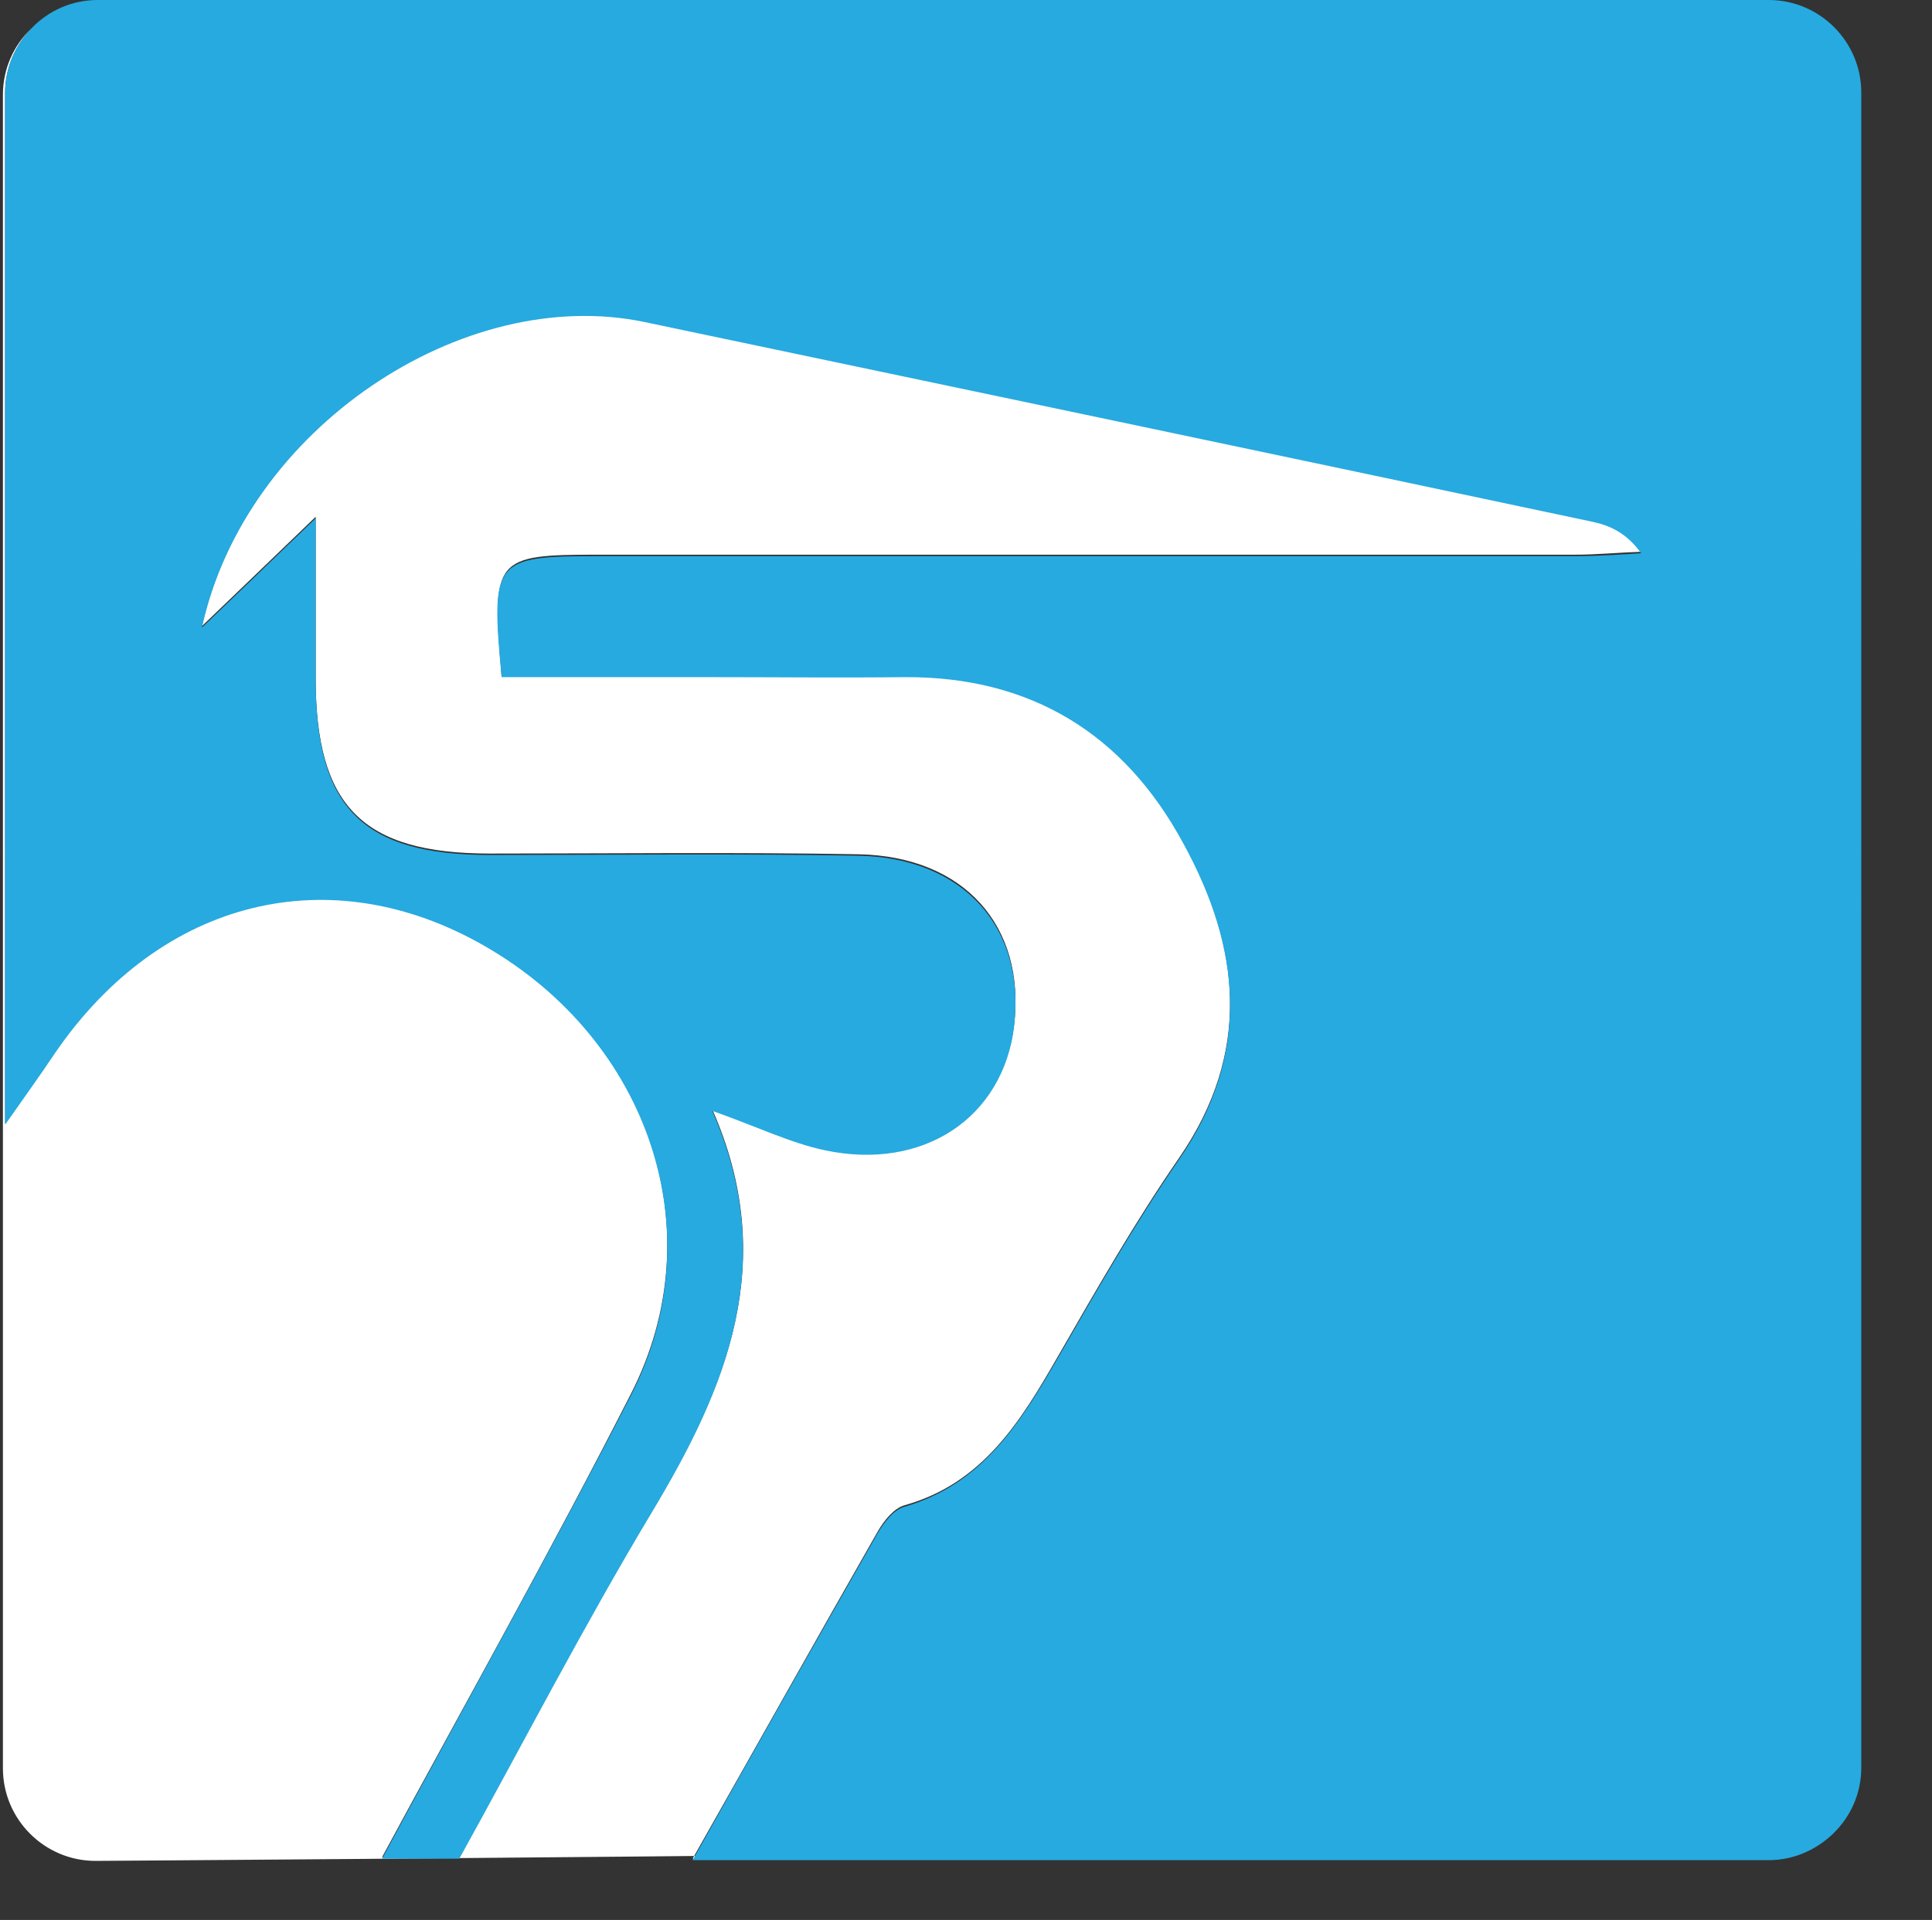 <?xml version="1.0" encoding="utf-8"?>
<!-- Generator: Adobe Illustrator 17.1.0, SVG Export Plug-In . SVG Version: 6.00 Build 0)  -->
<!DOCTYPE svg PUBLIC "-//W3C//DTD SVG 1.1//EN" "http://www.w3.org/Graphics/SVG/1.1/DTD/svg11.dtd">
<svg version="1.1" id="Calque_1" xmlns="http://www.w3.org/2000/svg" xmlns:xlink="http://www.w3.org/1999/xlink" x="0px" y="0px"
	 viewBox="348 0 265 263.4" enable-background="new 348 0 265 263.4" xml:space="preserve">
<rect x="348" y="0" width="265" height="263.4" fill="#333333" stroke="none"/>
<path fill="#FFFFFF" d="M443,255c8.5-15,16.9-30,25.4-44.9c0.8-1.4,2.2-3.2,3.7-3.6c10.7-3,15.9-11.5,21-20.4
	c5.3-9.2,10.6-18.5,16.6-27.2c10-14.5,8.5-29,0.6-43.4c-8.1-14.9-20.9-22.9-38.2-22.8c-8.9,0.1-17.7,0-26.6,0c-9.6,0-19.3,0-28.7,0
	c-1.4-16.2-1-16.6,13.3-16.6c44.6,0,89.3,0,133.9,0c3,0,6.1-0.3,9.1-0.4c-2-2.7-4.2-3.8-6.6-4.3c-43.3-9.2-86.7-18.3-130-27.4
	c-25-5.3-54.8,14.8-60.8,41.9c5.3-5.1,9.8-9.4,15.6-15c0,8.7,0,15.4,0,22.1c0,17.6,6.4,24.1,23.9,24.1c16.9,0,33.7-0.2,50.6,0.1
	c14.5,0.3,22.9,9.9,21.3,23.4c-1.5,12.5-12.4,19.9-26,17c-4.8-1-9.3-3.2-15.4-5.4c9.2,20.9,2,38.1-8.3,55.1
	c-9.3,15.5-17.7,31.6-26.4,47.5h-10.6c11.4-21.1,23.2-42.1,34.1-63.5c11.5-22.4,2.6-48.7-20-61.7c-21.2-12.2-44.4-6.5-58.9,14.6
	c-2.3,3.3-4.6,6.6-6.9,9.9V12.7c0-3.4,1.4-6.5,3.6-8.8c-2.4,2.3-3.9,5.5-3.9,9.1v229.6c0,7,5.7,12.7,12.7,12.7
	c0,0,236-1.5,238.4-3.9c-2.3,2.2-5.4,3.6-8.8,3.6L443,255L443,255z"/>
<path fill="#26AAE0" d="M590.6,0H361.4c-3.6,0-6.8,1.5-9.1,3.9c-2.2,2.3-3.6,5.4-3.6,8.8v141.6c2.3-3.3,4.7-6.6,6.9-9.9
	c14.5-21.1,37.7-26.8,58.9-14.6c22.6,13,31.5,39.4,20,61.7c-11,21.4-22.7,42.3-34.1,63.5H411c8.8-15.9,17.1-32,26.4-47.5
	c10.2-17,17.5-34.2,8.3-55.1c6.2,2.2,10.7,4.4,15.4,5.4c13.6,2.9,24.5-4.5,26-17c1.6-13.5-6.9-23.1-21.3-23.4
	c-16.8-0.3-33.7-0.1-50.6-0.1c-17.5,0-23.9-6.5-23.9-24.1c0-6.7,0-13.4,0-22.1c-5.8,5.6-10.3,9.9-15.6,15
	c5.9-27.2,35.8-47.2,60.8-41.9c43.3,9.1,86.7,18.2,130,27.4c2.3,0.5,4.6,1.5,6.6,4.3c-3,0.2-6.1,0.4-9.1,0.4c-44.6,0-89.3,0-133.9,0
	c-14.4,0-14.8,0.5-13.3,16.6c9.5,0,19.1,0,28.7,0c8.9,0,17.7,0.1,26.6,0c17.3-0.1,30.1,7.8,38.2,22.8c7.9,14.4,9.4,28.9-0.6,43.4
	c-6,8.7-11.3,18-16.6,27.2c-5.1,8.8-10.3,17.3-21,20.4c-1.5,0.4-2.8,2.1-3.7,3.6c-8.5,14.9-17,29.9-25.4,44.9h147.6
	c3.4,0,6.5-1.4,8.8-3.6c2.4-2.3,3.9-5.5,3.9-9.1V12.7C603.3,5.7,597.6,0,590.6,0"/>
</svg>
